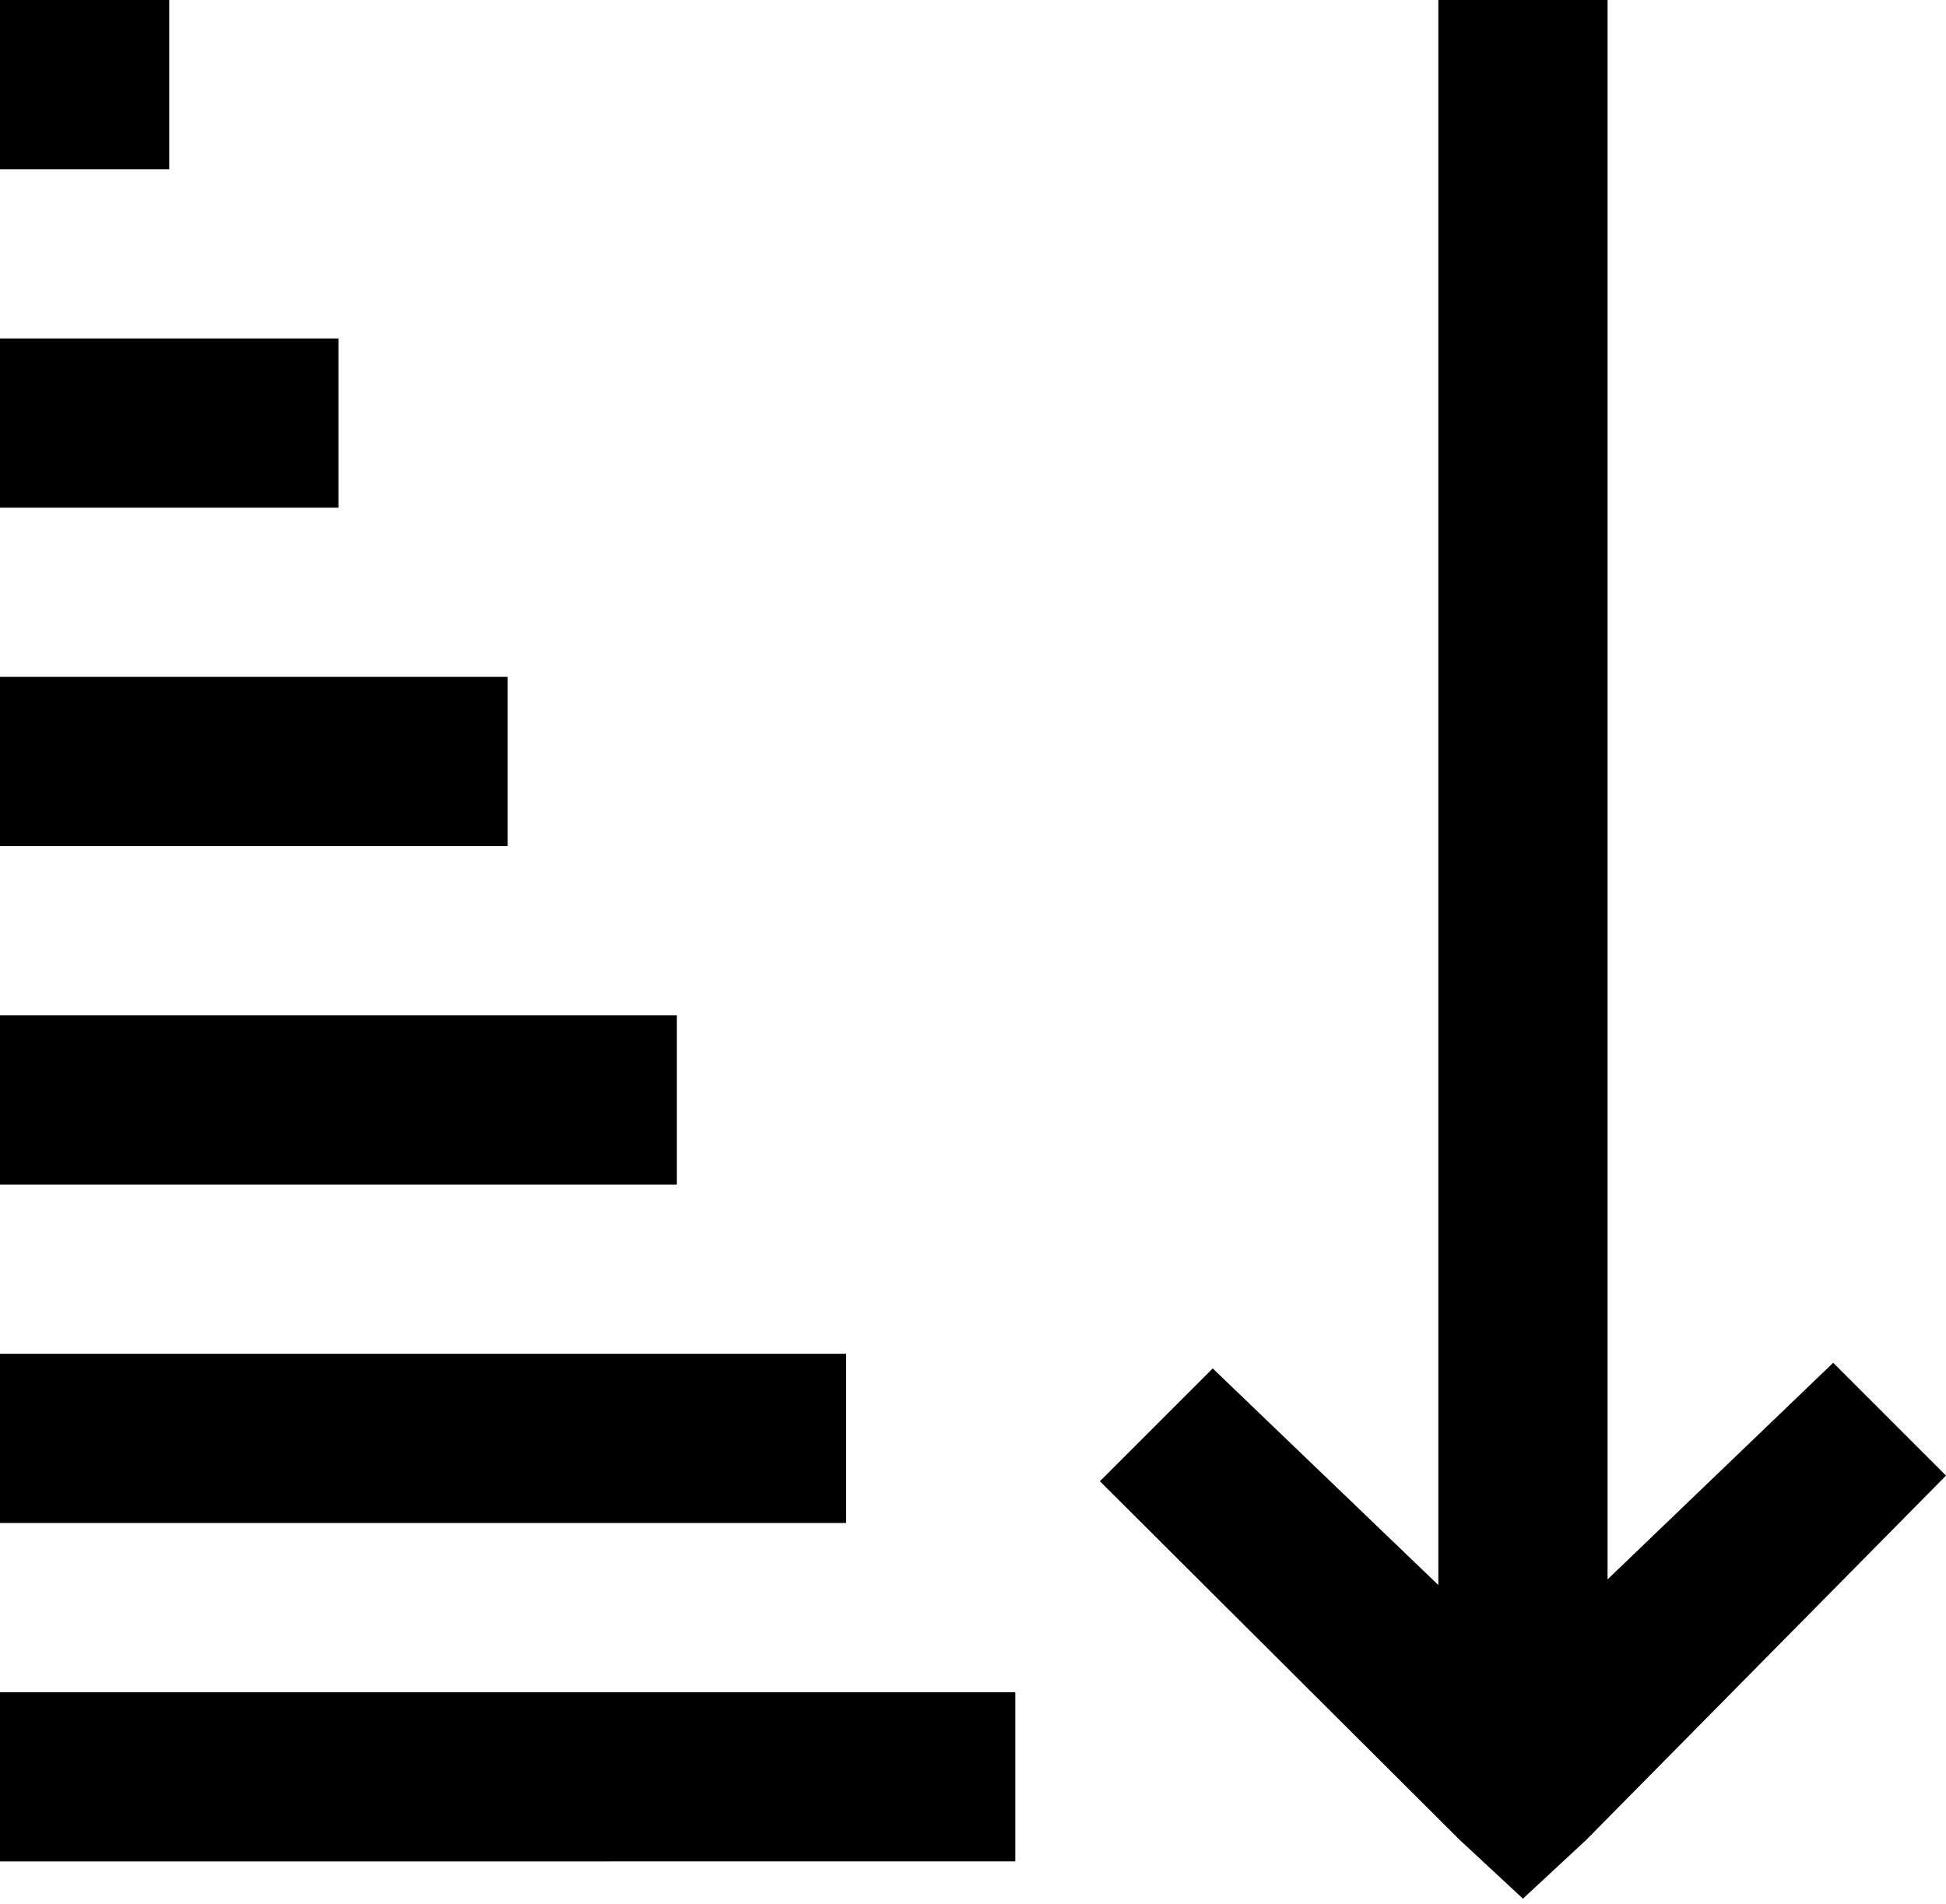 <svg xmlns="http://www.w3.org/2000/svg" viewBox="0 0 17.25 16.88"><path d="M0 0h1.5v1.5H0zm0 3h3v1.5H0zm0 3h4.5v1.5H0zm0 3h6v1.5H0zm0 3h7.5v1.5H0zm0 3h9v1.5H0zM12.75 0h1.5v14l2-1.92 1 1-3.19 3.23-.56.52-.56-.52-3.19-3.18 1-1 2 1.92z"/></svg>